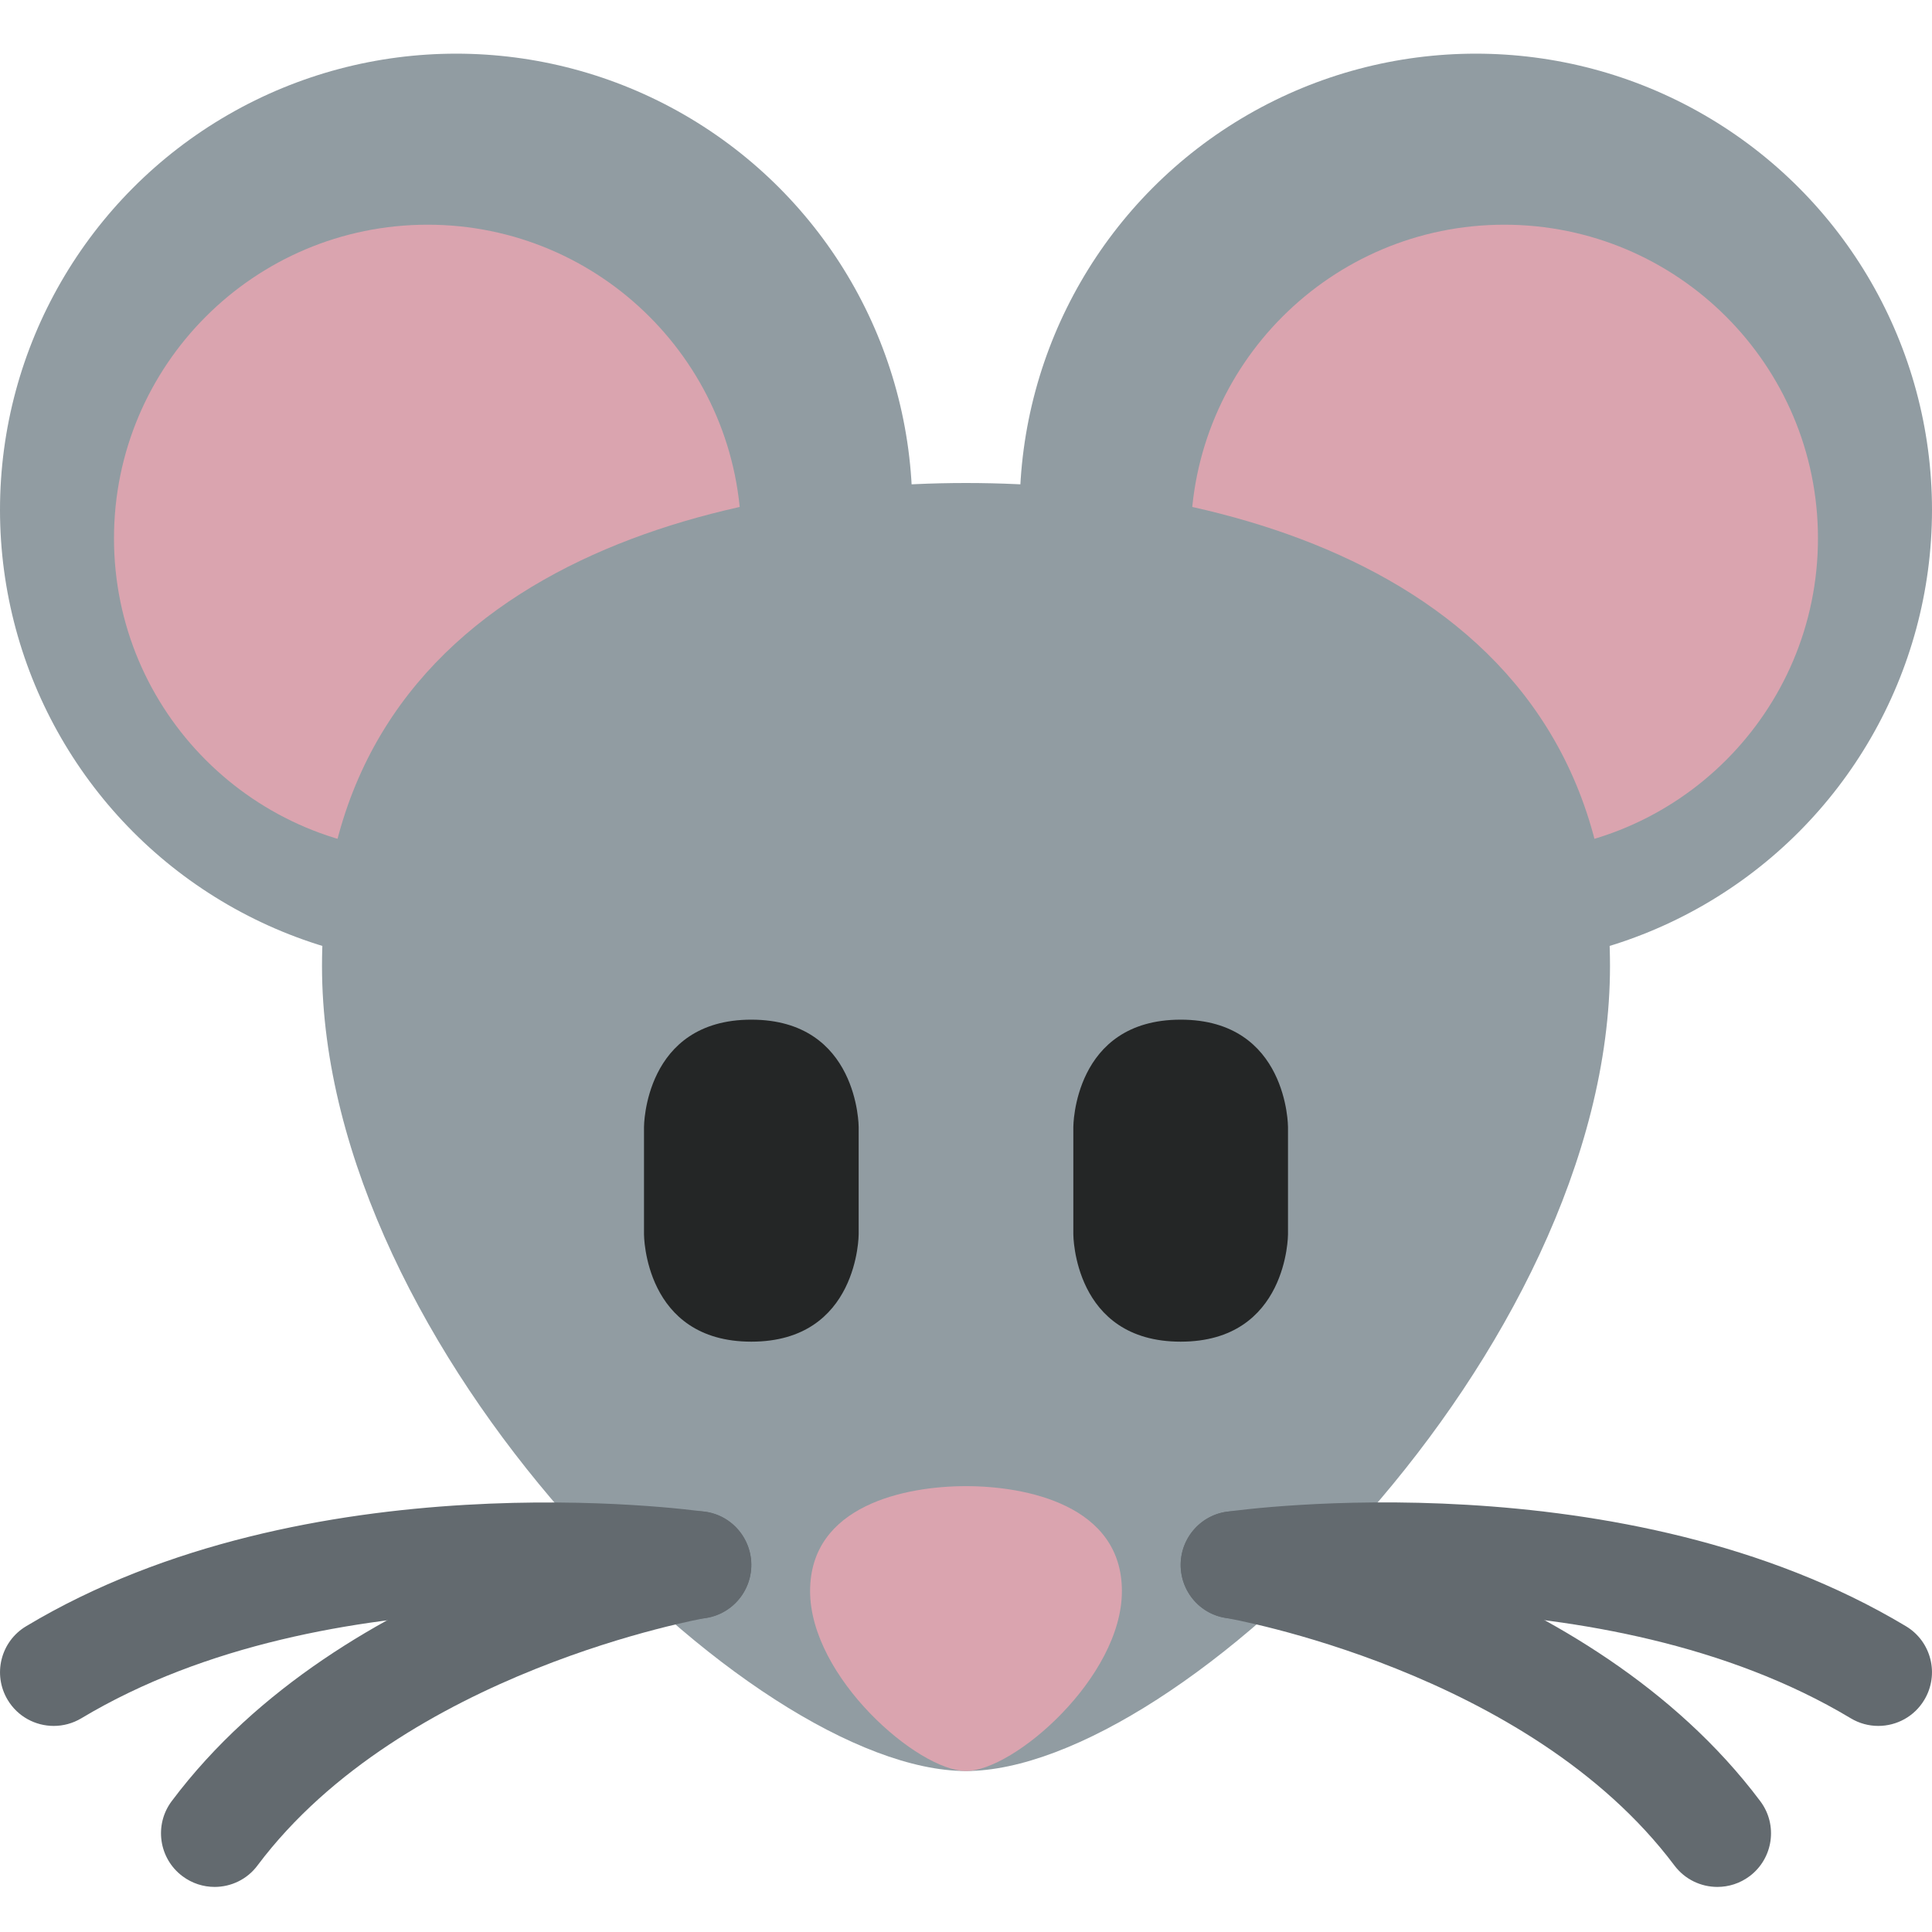 <svg viewBox="0 0 36 36" xmlns="http://www.w3.org/2000/svg"><circle cx="8.5" cy="9.5" fill="#919ca2" r="8.5"/><circle cx="27.5" cy="9.5" fill="#919ca2" r="8.5"/><path d="m13.812 10.031c0 3.228-2.617 5.844-5.844 5.844s-5.844-2.616-5.844-5.844c0-3.227 2.617-5.844 5.844-5.844s5.844 2.617 5.844 5.844zm20.063 0c0 3.228-2.617 5.844-5.844 5.844s-5.844-2.616-5.844-5.844c0-3.227 2.617-5.844 5.844-5.844 3.227.001 5.844 2.617 5.844 5.844z" fill="#daa4af"/><path d="m30 18c0 7.18-8 15-12 15s-12-7.82-12-15 7-9 12-9 12 1.82 12 9z" fill="#919ca2"/><path d="m20.905 29.648c0 1.604-2.011 3.352-2.905 3.352s-2.905-1.748-2.905-3.352c0-1.605 1.788-1.956 2.905-1.956s2.905.351 2.905 1.956z" fill="#daa4af"/><g fill="#636a6f"><path d="m34.999 32.16c-.175 0-.353-.046-.514-.143-4.628-2.777-11.278-1.877-11.345-1.867-.559.079-1.053-.304-1.13-.85-.078-.547.302-1.053.848-1.131.301-.042 7.411-1.014 12.656 2.133.474.284.627.898.343 1.372-.187.313-.518.486-.858.486z"/><path d="m32.001 35.16c-.305 0-.604-.138-.801-.4-2.728-3.637-8.309-4.604-8.364-4.613-.545-.091-.913-.606-.822-1.15.09-.545.606-.92 1.15-.822.262.044 6.433 1.115 9.636 5.387.332.441.242 1.068-.2 1.399-.18.134-.39.199-.599.199zm-31-3c-.34 0-.671-.173-.858-.485-.284-.474-.131-1.088.343-1.372 5.244-3.146 12.355-2.175 12.656-2.133.546.078.926.584.848 1.131s-.582.93-1.13.85c-.066-.009-6.717-.909-11.345 1.867-.161.096-.339.142-.514.142z"/><path d="m3.999 35.16c-.208 0-.419-.065-.599-.2-.442-.331-.531-.958-.2-1.399 3.203-4.271 9.375-5.343 9.635-5.387.548-.097 1.059.276 1.15.821.091.544-.276 1.06-.82 1.151-.056.01-5.648.991-8.366 4.613-.195.263-.496.401-.8.401z"/></g><path d="m12 21s0-2 2-2 2 2 2 2v2s0 2-2 2-2-2-2-2zm8 0s0-2 2-2 2 2 2 2v2s0 2-2 2-2-2-2-2z" fill="#242626"/></svg>
